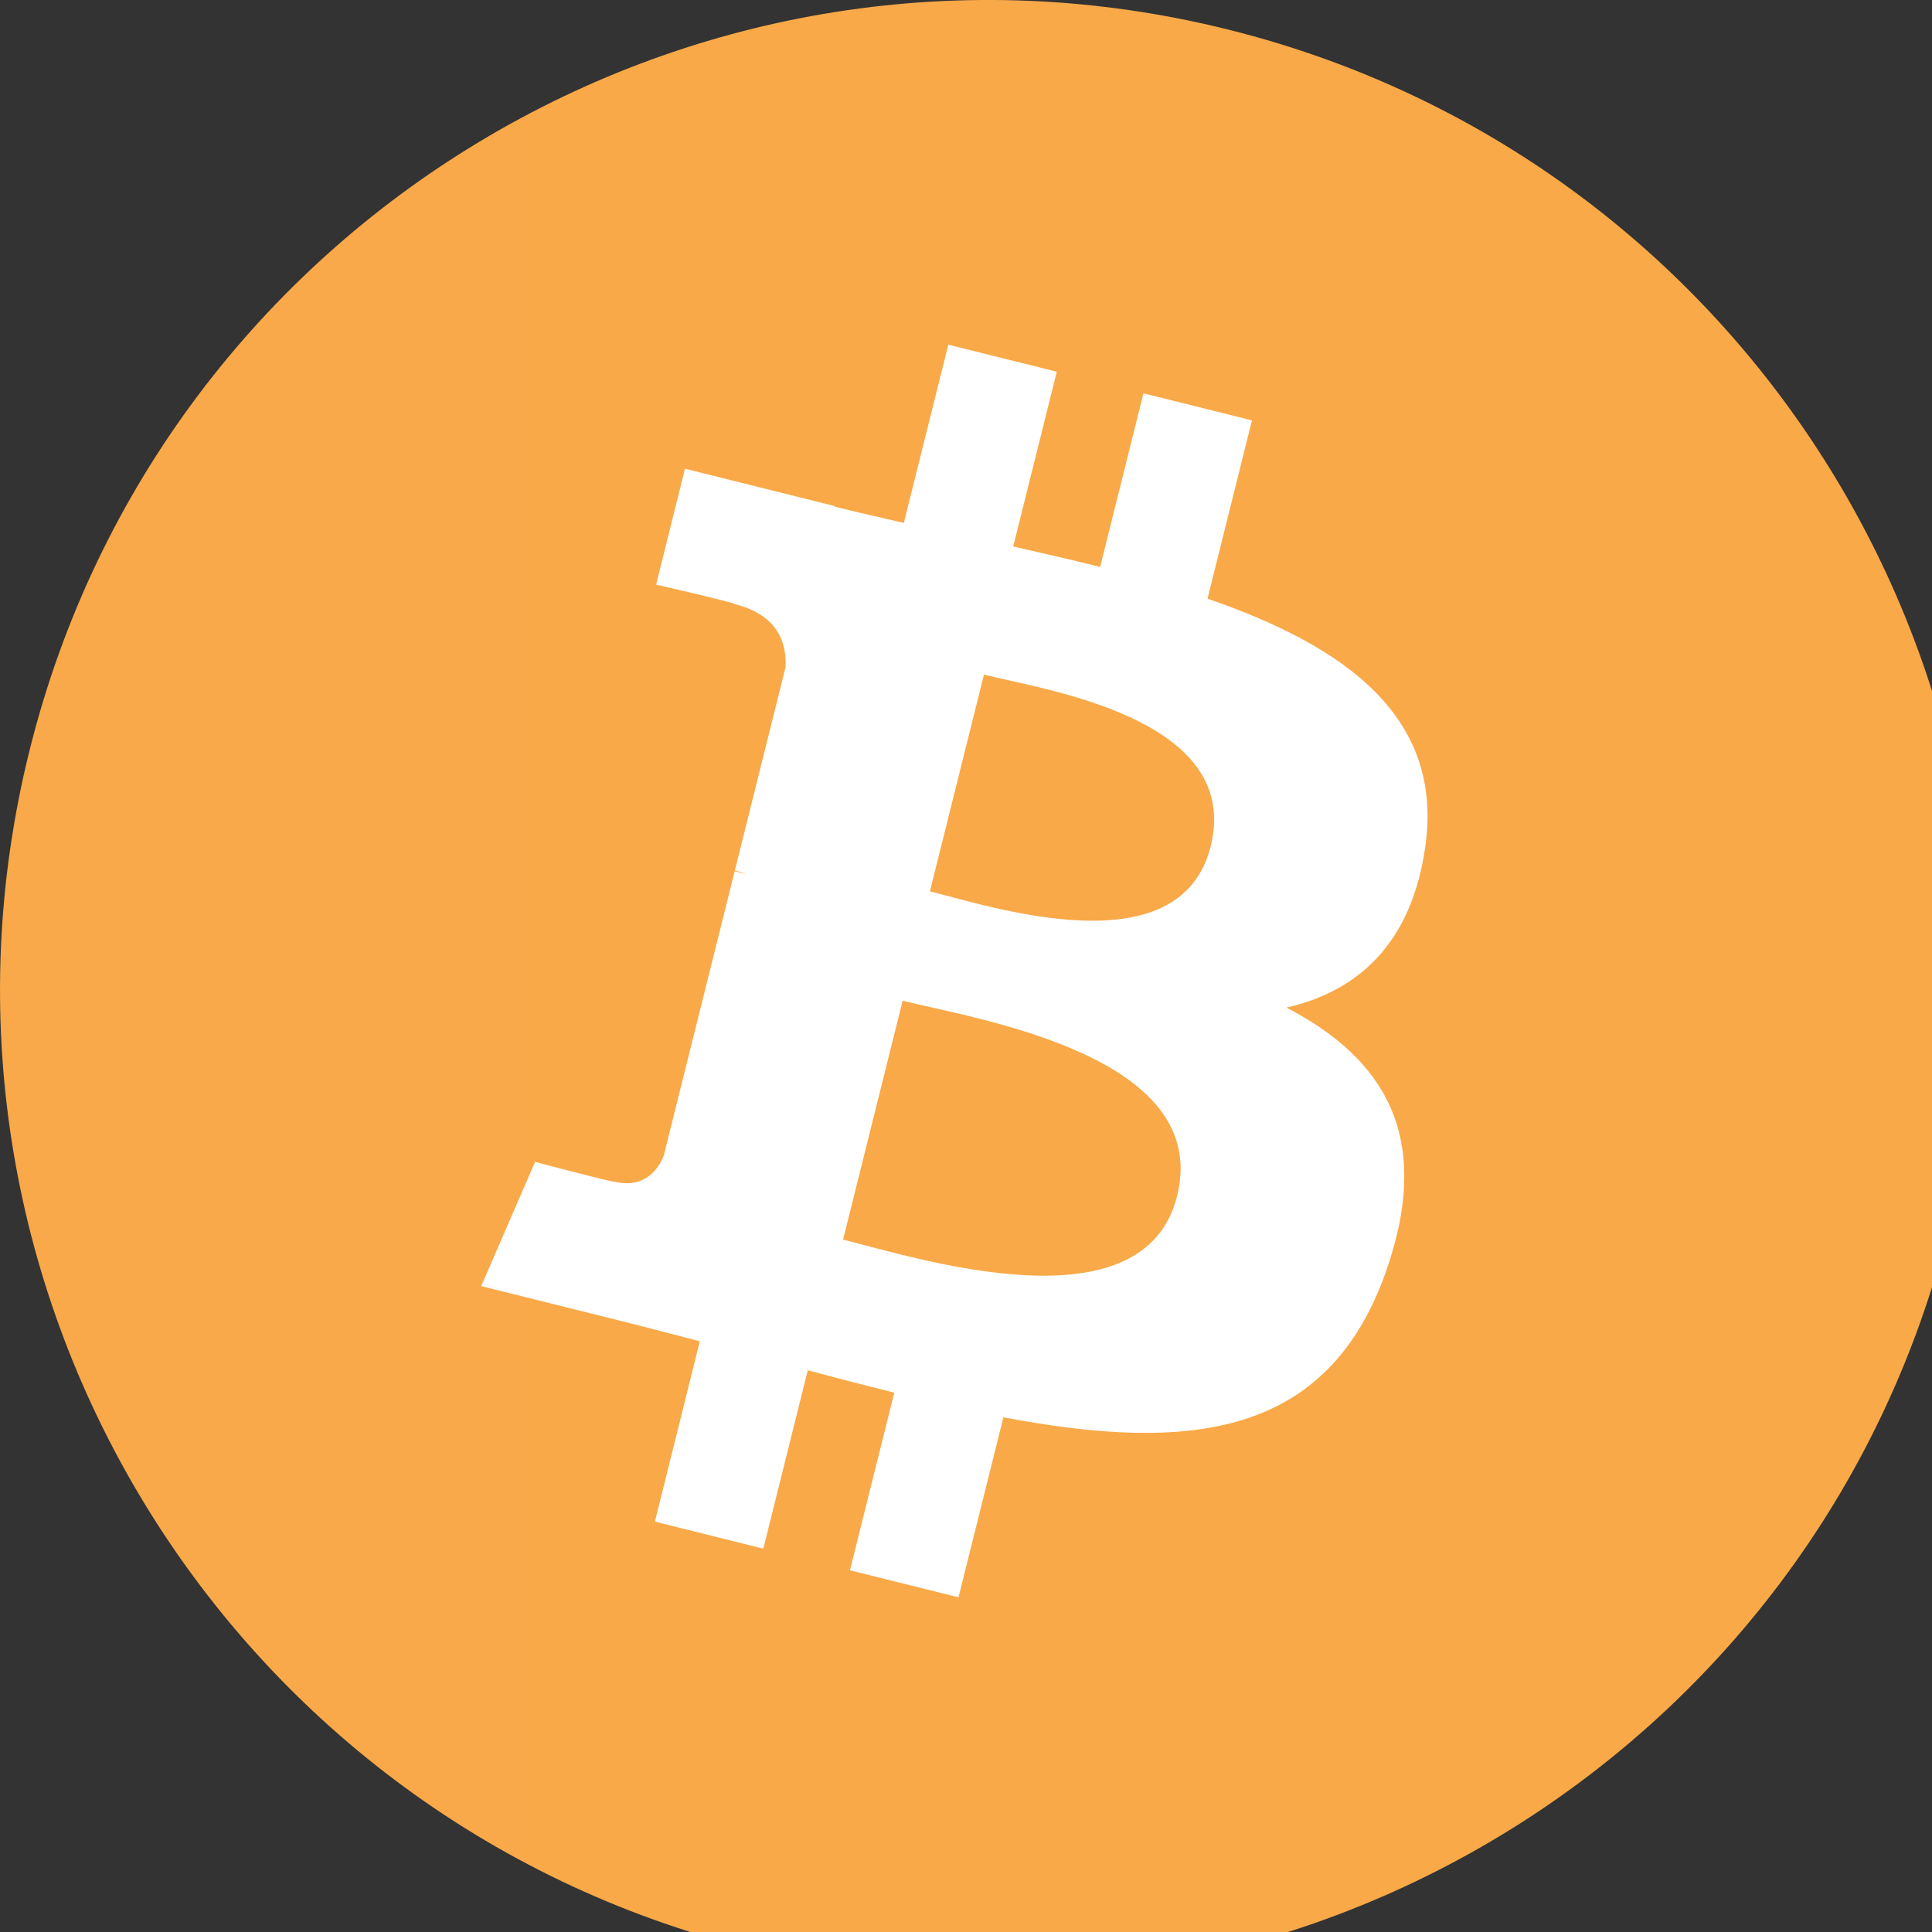 <?xml version="1.0" standalone="no"?>
<!DOCTYPE svg PUBLIC "-//W3C//DTD SVG 1.0//EN" "http://www.w3.org/TR/2001/REC-SVG-20010904/DTD/svg10.dtd">
<svg xmlns="http://www.w3.org/2000/svg" xmlns:xlink="http://www.w3.org/1999/xlink" id="body_1" width="24" height="24">

<rect width="100%" height="100%" fill="#333333" stroke="none"/>

<defs>
    <linearGradient transform="matrix(1 0 0 1 0 0)"  id="1" x1="-3.317" y1="-3.317" x2="67.31" y2="-3.317">
        <stop stop-color="#F9AA4B" offset="0%"/>
        <stop stop-color="#F7931A" offset="100%"/>
    </linearGradient>
</defs>

<g transform="matrix(24 0 0 24 0 0)">
	<g transform="matrix(0.016 0 0 0.016 0 0)">
        <path d="M63.036 39.741C 58.762 56.884 41.399 67.317 24.254 63.042C 7.116 58.768 -3.317 41.404 0.959 24.262C 5.231 7.117 22.594 -3.317 39.734 0.957C 56.878 5.231 67.31 22.597 63.036 39.741L63.036 39.741L63.036 39.741z" stroke="none" fill="url(#1)" />
        <path d="M46.101 27.441C 46.738 23.183 43.496 20.894 39.063 19.367L39.063 19.367L40.501 13.599L36.99 12.724L35.59 18.34C 34.667 18.11 33.719 17.893 32.777 17.678L32.777 17.678L34.187 12.025L30.678 11.15L29.239 16.916C 28.475 16.742 27.725 16.57 26.997 16.389L26.997 16.389L27.001 16.371L22.159 15.162L21.225 18.912C 21.225 18.912 23.83 19.509 23.775 19.546C 25.197 19.901 25.454 20.842 25.411 21.588L25.411 21.588L23.773 28.159C 23.871 28.184 23.998 28.22 24.138 28.276C 24.021 28.247 23.896 28.215 23.767 28.184L23.767 28.184L21.471 37.389C 21.297 37.821 20.856 38.469 19.862 38.223C 19.897 38.274 17.31 37.586 17.31 37.586L17.31 37.586L15.567 41.605L20.136 42.744C 20.986 42.957 21.819 43.18 22.639 43.39L22.639 43.39L21.186 49.224L24.693 50.099L26.132 44.327C 27.09 44.587 28.02 44.827 28.93 45.053L28.93 45.053L27.496 50.798L31.007 51.673L32.46 45.85C 38.447 46.983 42.949 46.526 44.844 41.111C 46.371 36.751 44.768 34.236 41.618 32.596C 43.912 32.067 45.64 30.558 46.101 27.441L46.101 27.441L46.101 27.441zM38.079 38.69C 36.994 43.05 29.653 40.693 27.273 40.102L27.273 40.102L29.201 32.373C 31.581 32.967 39.213 34.143 38.079 38.69zM39.165 27.378C 38.175 31.344 32.065 29.329 30.083 28.835L30.083 28.835L31.831 21.825C 33.813 22.319 40.196 23.241 39.165 27.378z" stroke="none" fill="#FFFFFF" fill-rule="nonzero" />
	</g>
</g>
</svg>